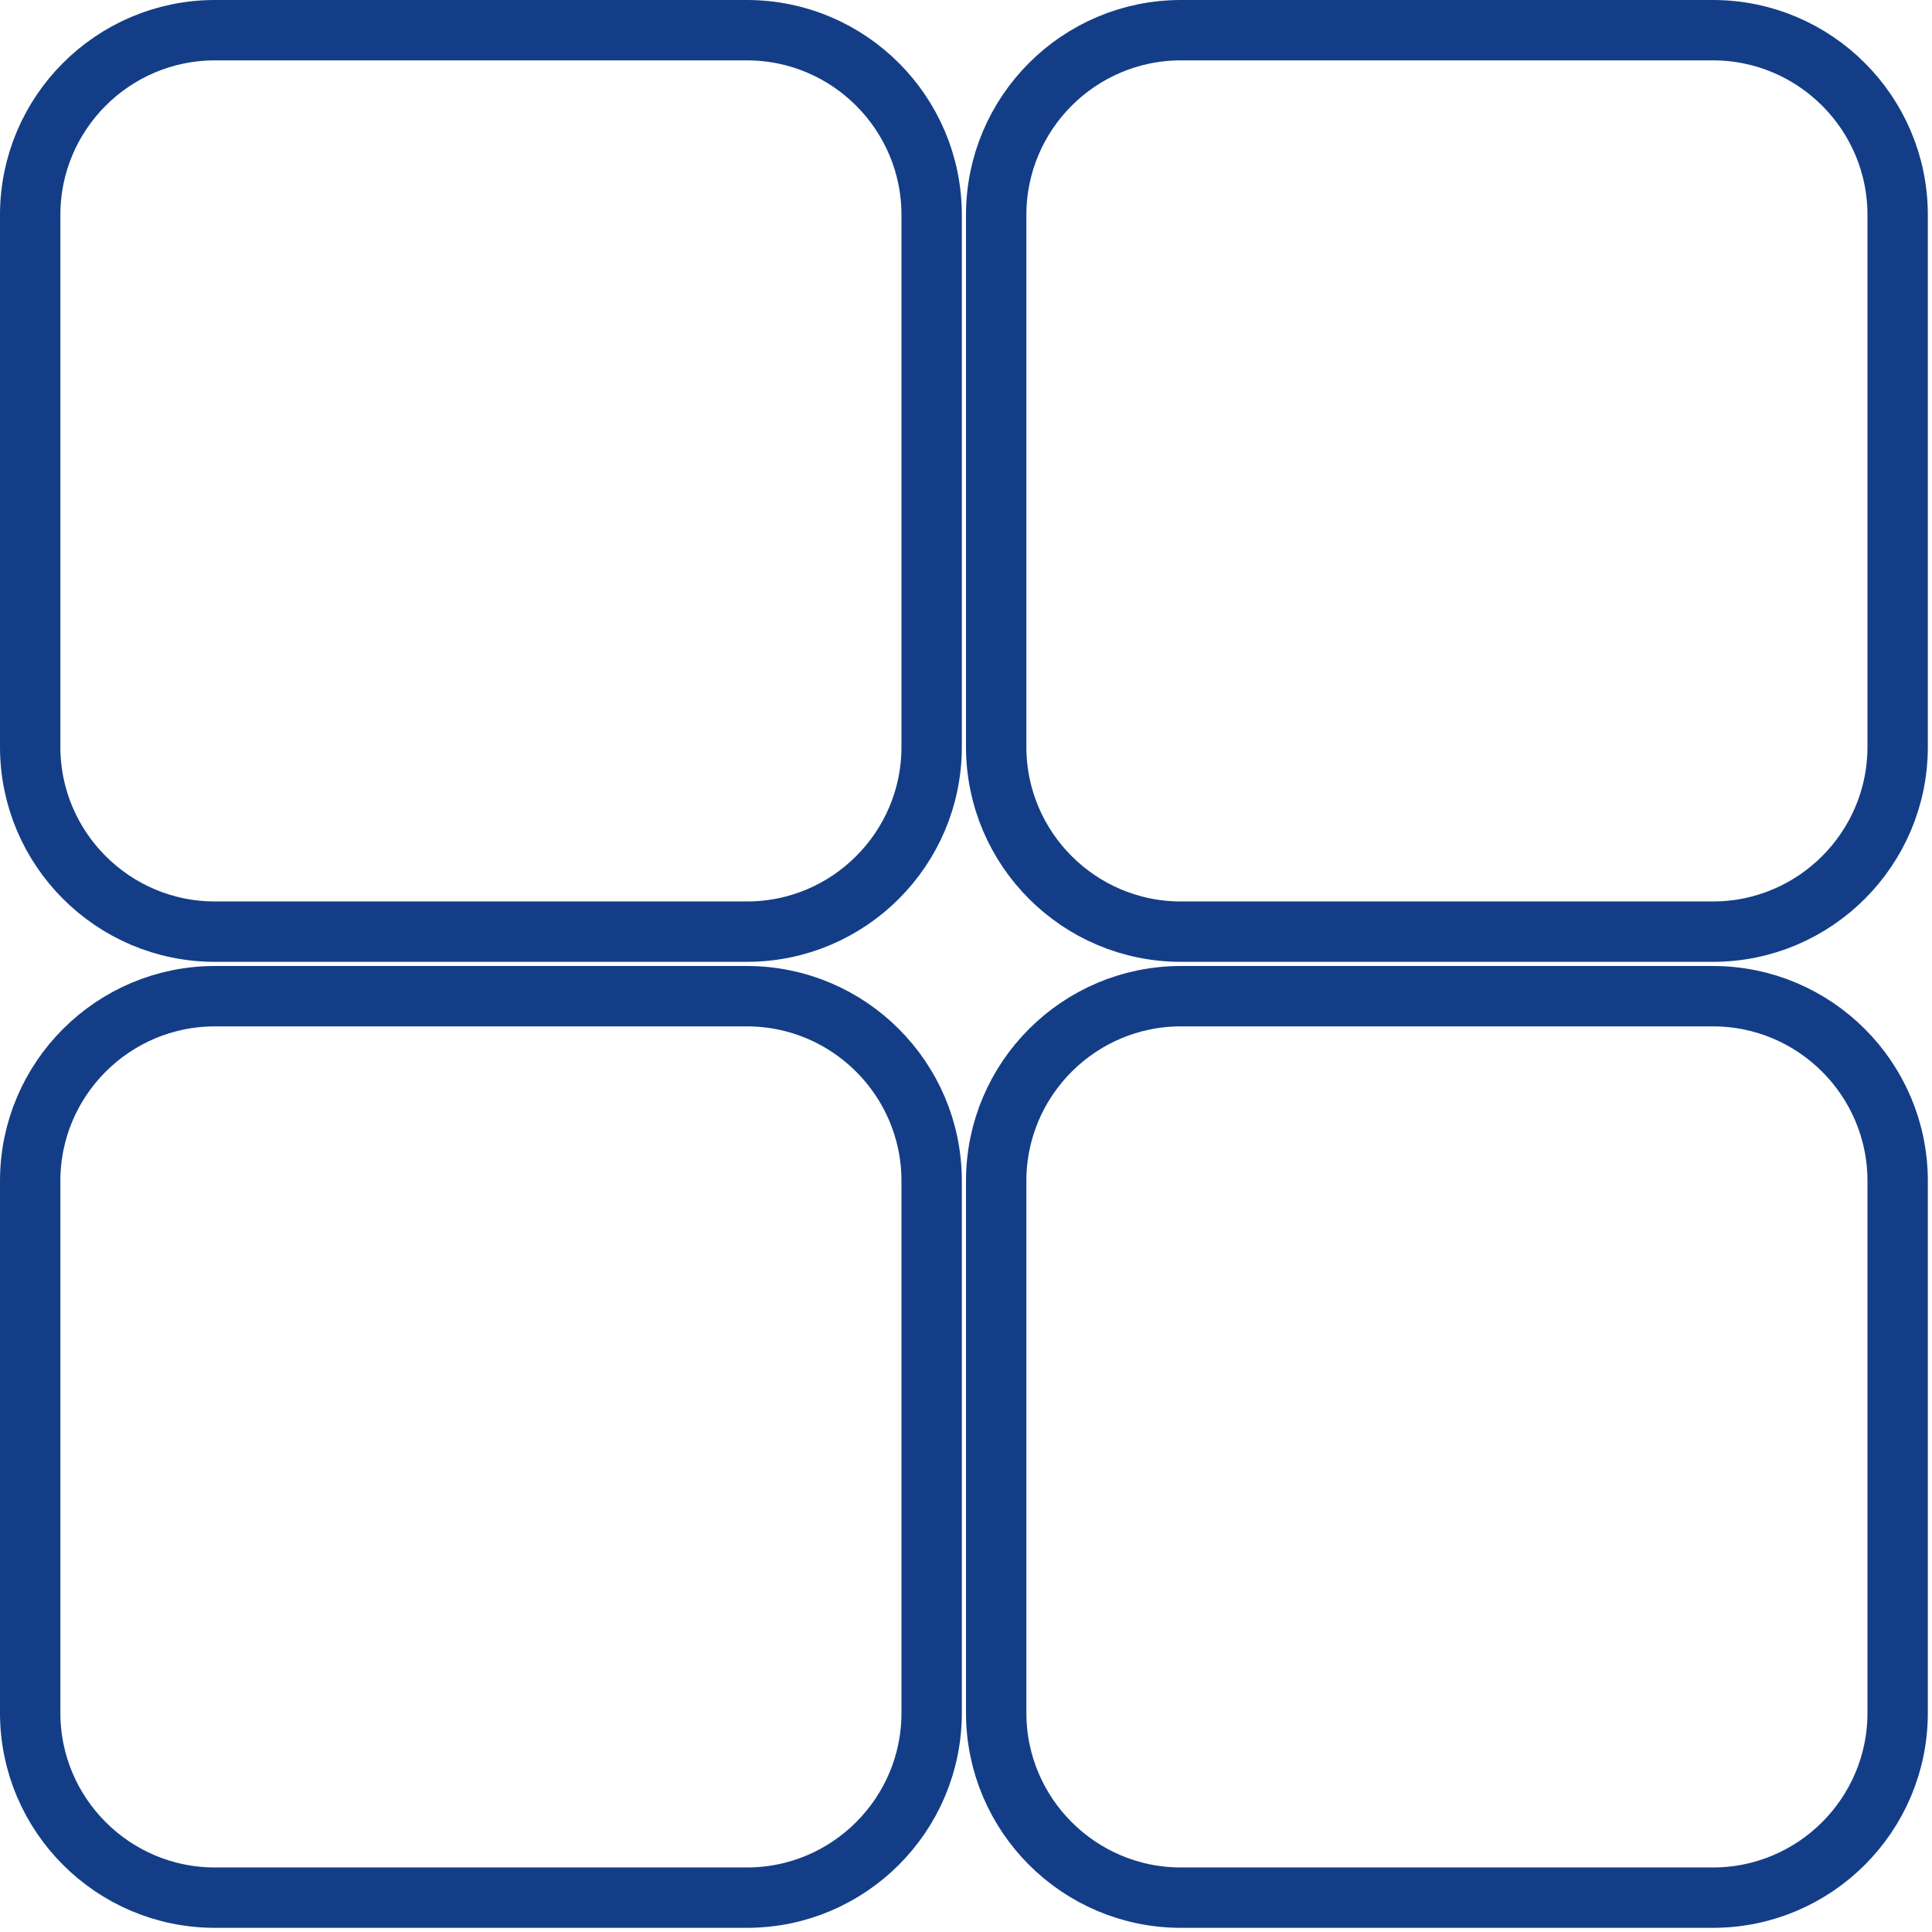 <svg width="64" height="64" viewBox="0 0 64 64" fill="none" xmlns="http://www.w3.org/2000/svg">
<path d="M24.743 1H7.119C3.744 1 1 3.744 1 7.119V24.743C1 28.118 3.744 30.862 7.119 30.862H24.743C28.118 30.862 30.862 28.118 30.862 24.743V7.119C30.862 3.744 28.118 1 24.743 1Z" stroke="#133E87" stroke-width="2"/>
<path d="M56.743 1H39.119C35.744 1 33 3.744 33 7.119V24.743C33 28.118 35.744 30.862 39.119 30.862H56.743C60.118 30.862 62.862 28.118 62.862 24.743V7.119C62.862 3.744 60.118 1 56.743 1Z" stroke="#133E87" stroke-width="2"/>
<path d="M24.743 33H7.119C3.744 33 1 35.744 1 39.119V56.743C1 60.118 3.744 62.862 7.119 62.862H24.743C28.118 62.862 30.862 60.118 30.862 56.743V39.119C30.862 35.744 28.118 33 24.743 33Z" stroke="#133E87" stroke-width="2"/>
<path d="M56.743 33H39.119C35.744 33 33 35.744 33 39.119V56.743C33 60.118 35.744 62.862 39.119 62.862H56.743C60.118 62.862 62.862 60.118 62.862 56.743V39.119C62.862 35.744 60.118 33 56.743 33Z" stroke="#133E87" stroke-width="2"/>
</svg>
